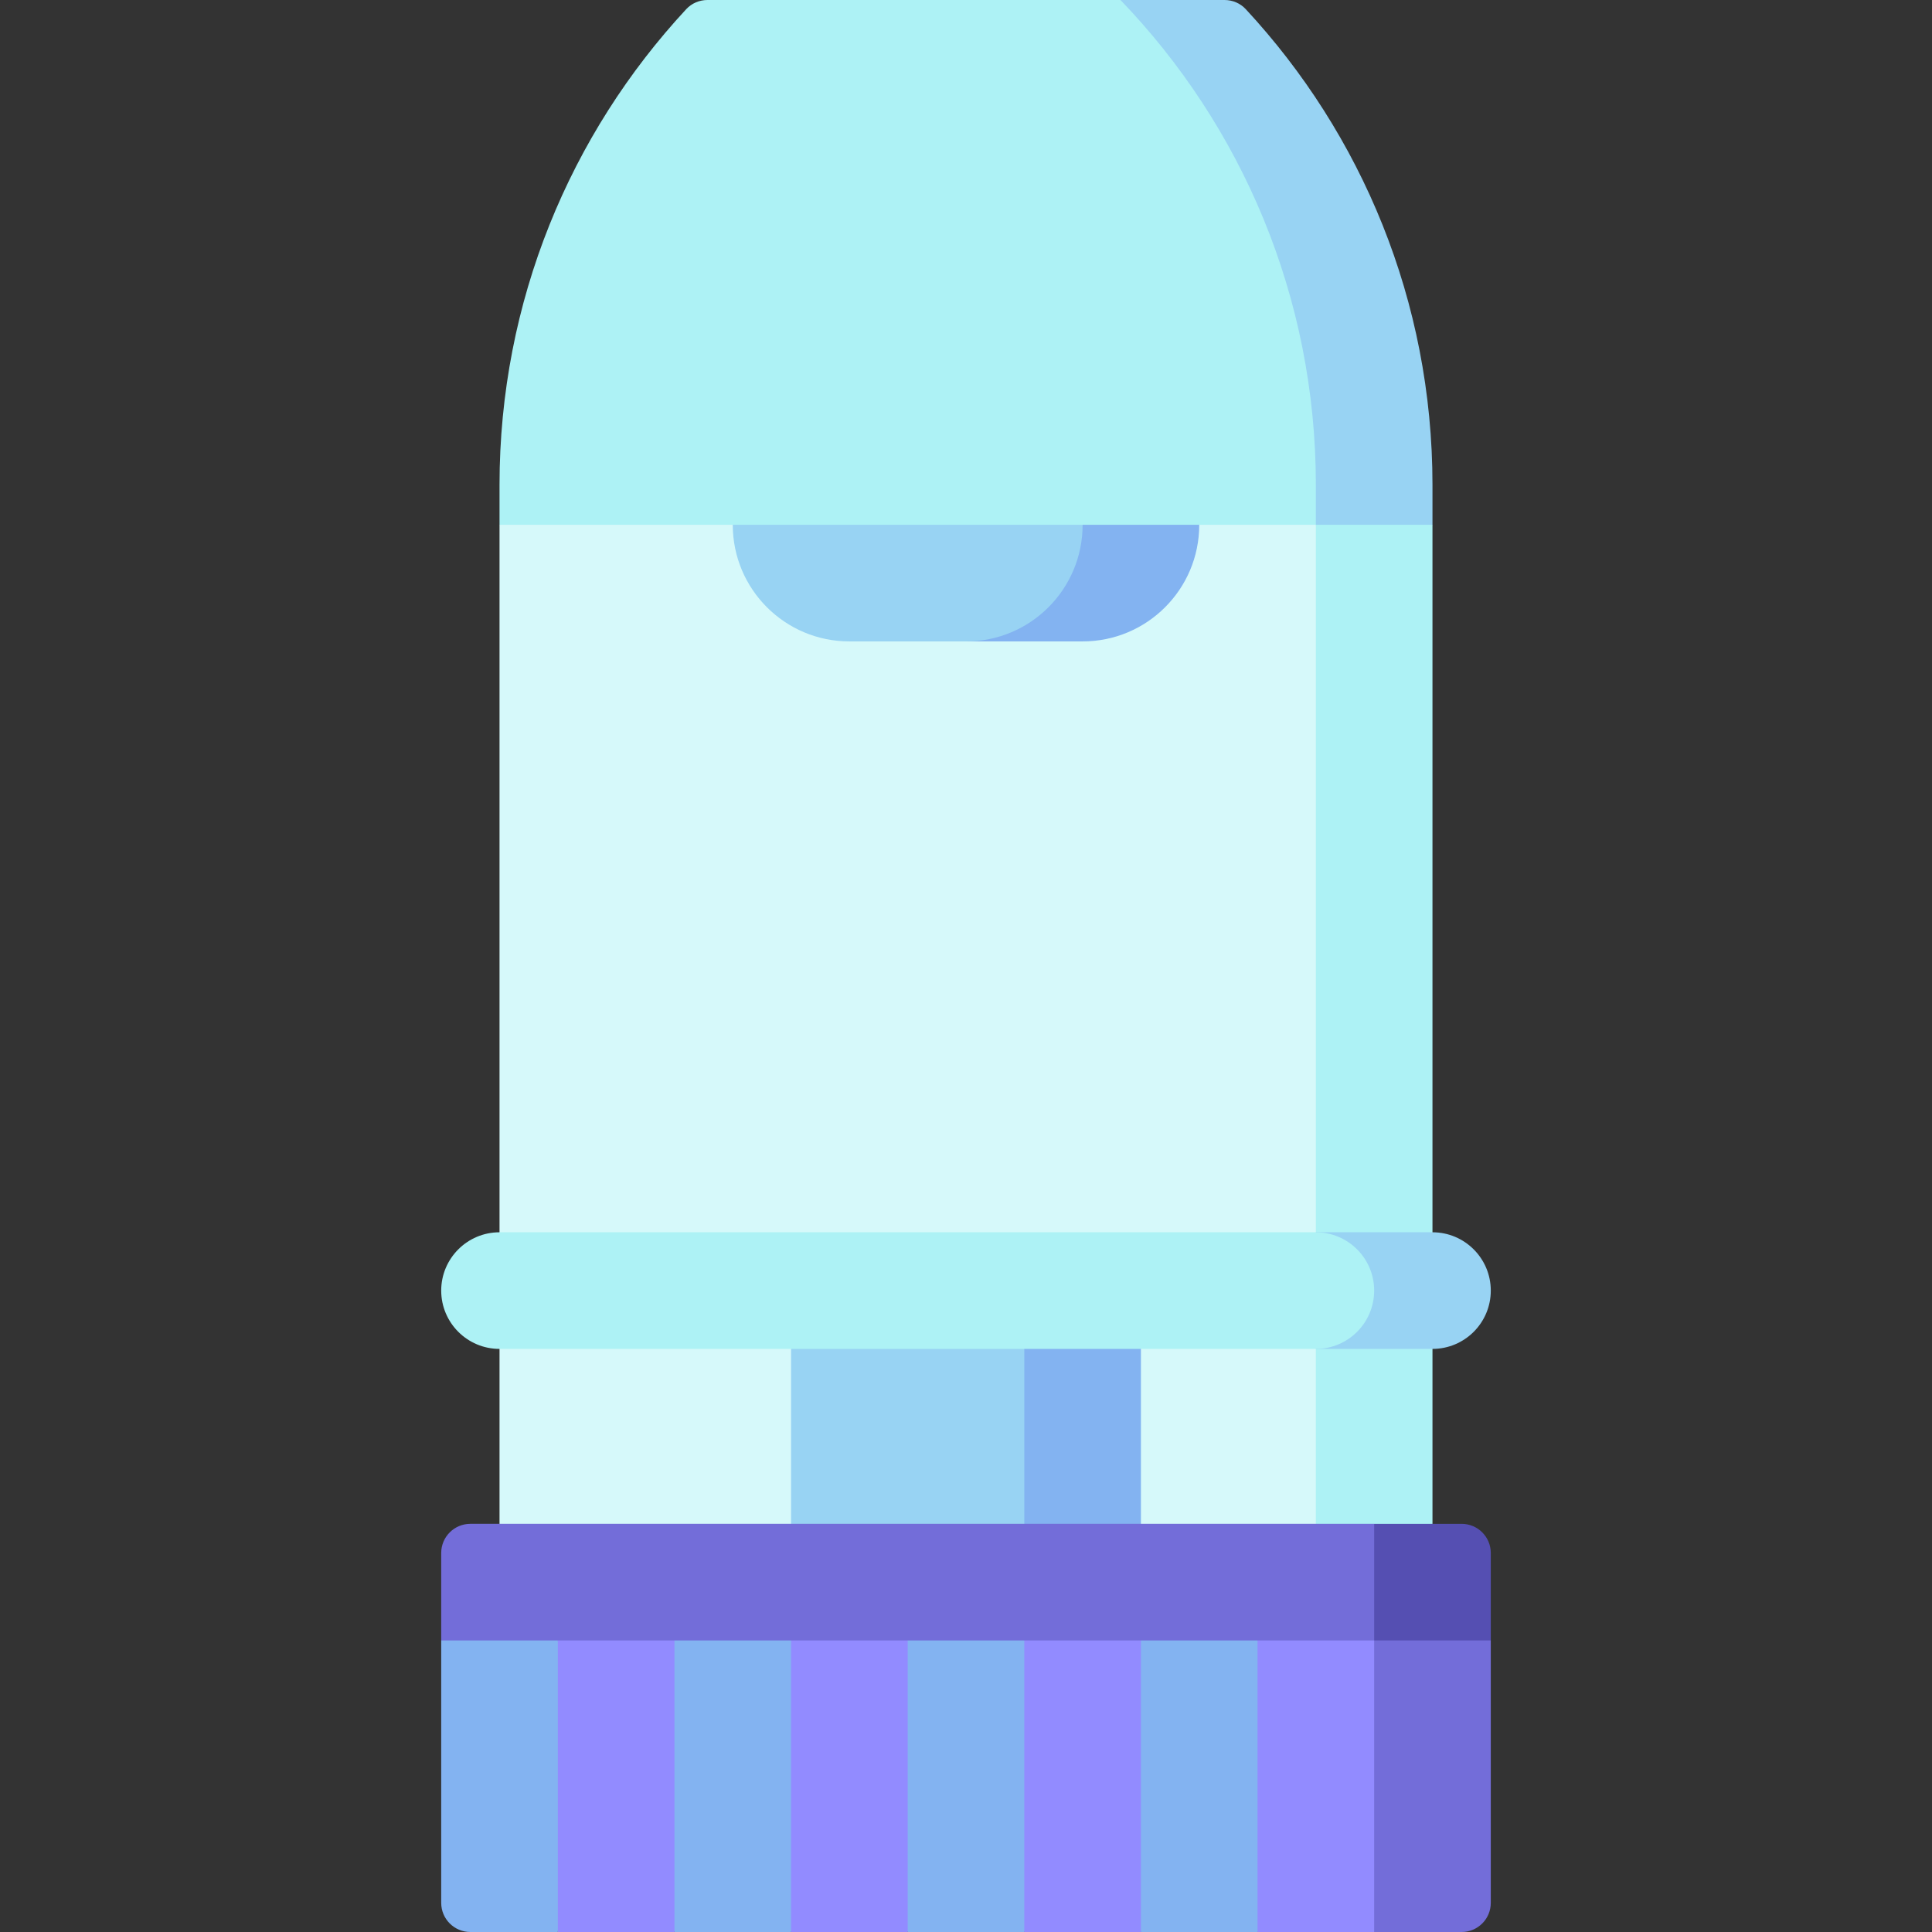 <svg id="Capa_1" enable-background="new 0 0 497 497" height="512" viewBox="0 0 497 497" width="512" xmlns="http://www.w3.org/2000/svg"><rect x="0" y="0" width="497" height="497" fill="#333333" stroke="none"/><g><path d="m315.007 0h-26.767v195l80.26-60v-10.26c0-47.267-18.232-90.277-48.039-122.39-1.404-1.513-3.391-2.35-5.454-2.35z" fill="#98d3f3"/><path d="m288.24 0h-106.247c-2.064 0-4.05.837-5.454 2.35-29.807 32.113-48.039 75.123-48.039 122.39v10.26l120 75 90-75v-10.26c0-48.43-19.14-92.39-50.26-124.74z" fill="#adf2f5"/><path d="m368.5 135v197h-120l90-197z" fill="#adf2f5"/><path d="m338.5 135v197h-210v-197h60l60 15 60-15z" fill="#d6f9fa"/><path d="m278.5 135-30 30h30c16.569 0 30-13.431 30-30z" fill="#83b3f1"/><path d="m278.5 135h-90c0 16.569 13.431 30 30 30h30c16.569 0 30-13.431 30-30z" fill="#98d3f3"/><path d="m248.5 332h120v75h-120z" fill="#adf2f5"/><path d="m128.5 332h210v75h-210z" fill="#d6f9fa"/><path d="m233.5 332h60v75h-60z" fill="#83b3f1"/><path d="m203.5 332h60v75h-60z" fill="#98d3f3"/><path d="m383.5 422-60 45 30-75h22.5c4.142 0 7.5 3.358 7.5 7.5z" fill="#554fb2"/><path d="m353.5 452h-210l-30-30v-22.5c0-4.142 3.358-7.5 7.5-7.5h232.5z" fill="#736dd9"/><path d="m368.5 317h-30v30h30c8.28 0 15-6.72 15-15s-6.72-15-15-15z" fill="#98d3f3"/><path d="m338.5 317c8.28 0 15 6.72 15 15s-6.72 15-15 15h-210c-8.28 0-15-6.72-15-15s6.72-15 15-15z" fill="#adf2f5"/><path d="m383.5 422v67.5c0 4.142-3.358 7.5-7.5 7.5h-22.5l-30-37.5 30-37.5z" fill="#736dd9"/><path d="m353.5 422v75h-30l-30-37.5 30-37.5z" fill="#928bff"/><path d="m323.5 422v75h-30l-30-37.5 30-37.5z" fill="#83b3f1"/><path d="m293.5 422v75h-30l-30-37.5 30-37.5z" fill="#928bff"/><path d="m263.5 422v75h-30l-30-37.5 30-37.5z" fill="#83b3f1"/><path d="m233.5 422v75h-30l-30-37.5 30-37.5z" fill="#928bff"/><path d="m203.5 422v75h-30l-30-37.5 30-37.5z" fill="#83b3f1"/><path d="m173.5 422v75h-30l-15-37.5 15-37.5z" fill="#928bff"/><path d="m143.5 422v75h-22.5c-4.142 0-7.5-3.358-7.5-7.5v-67.5z" fill="#83b3f1"/></g></svg>